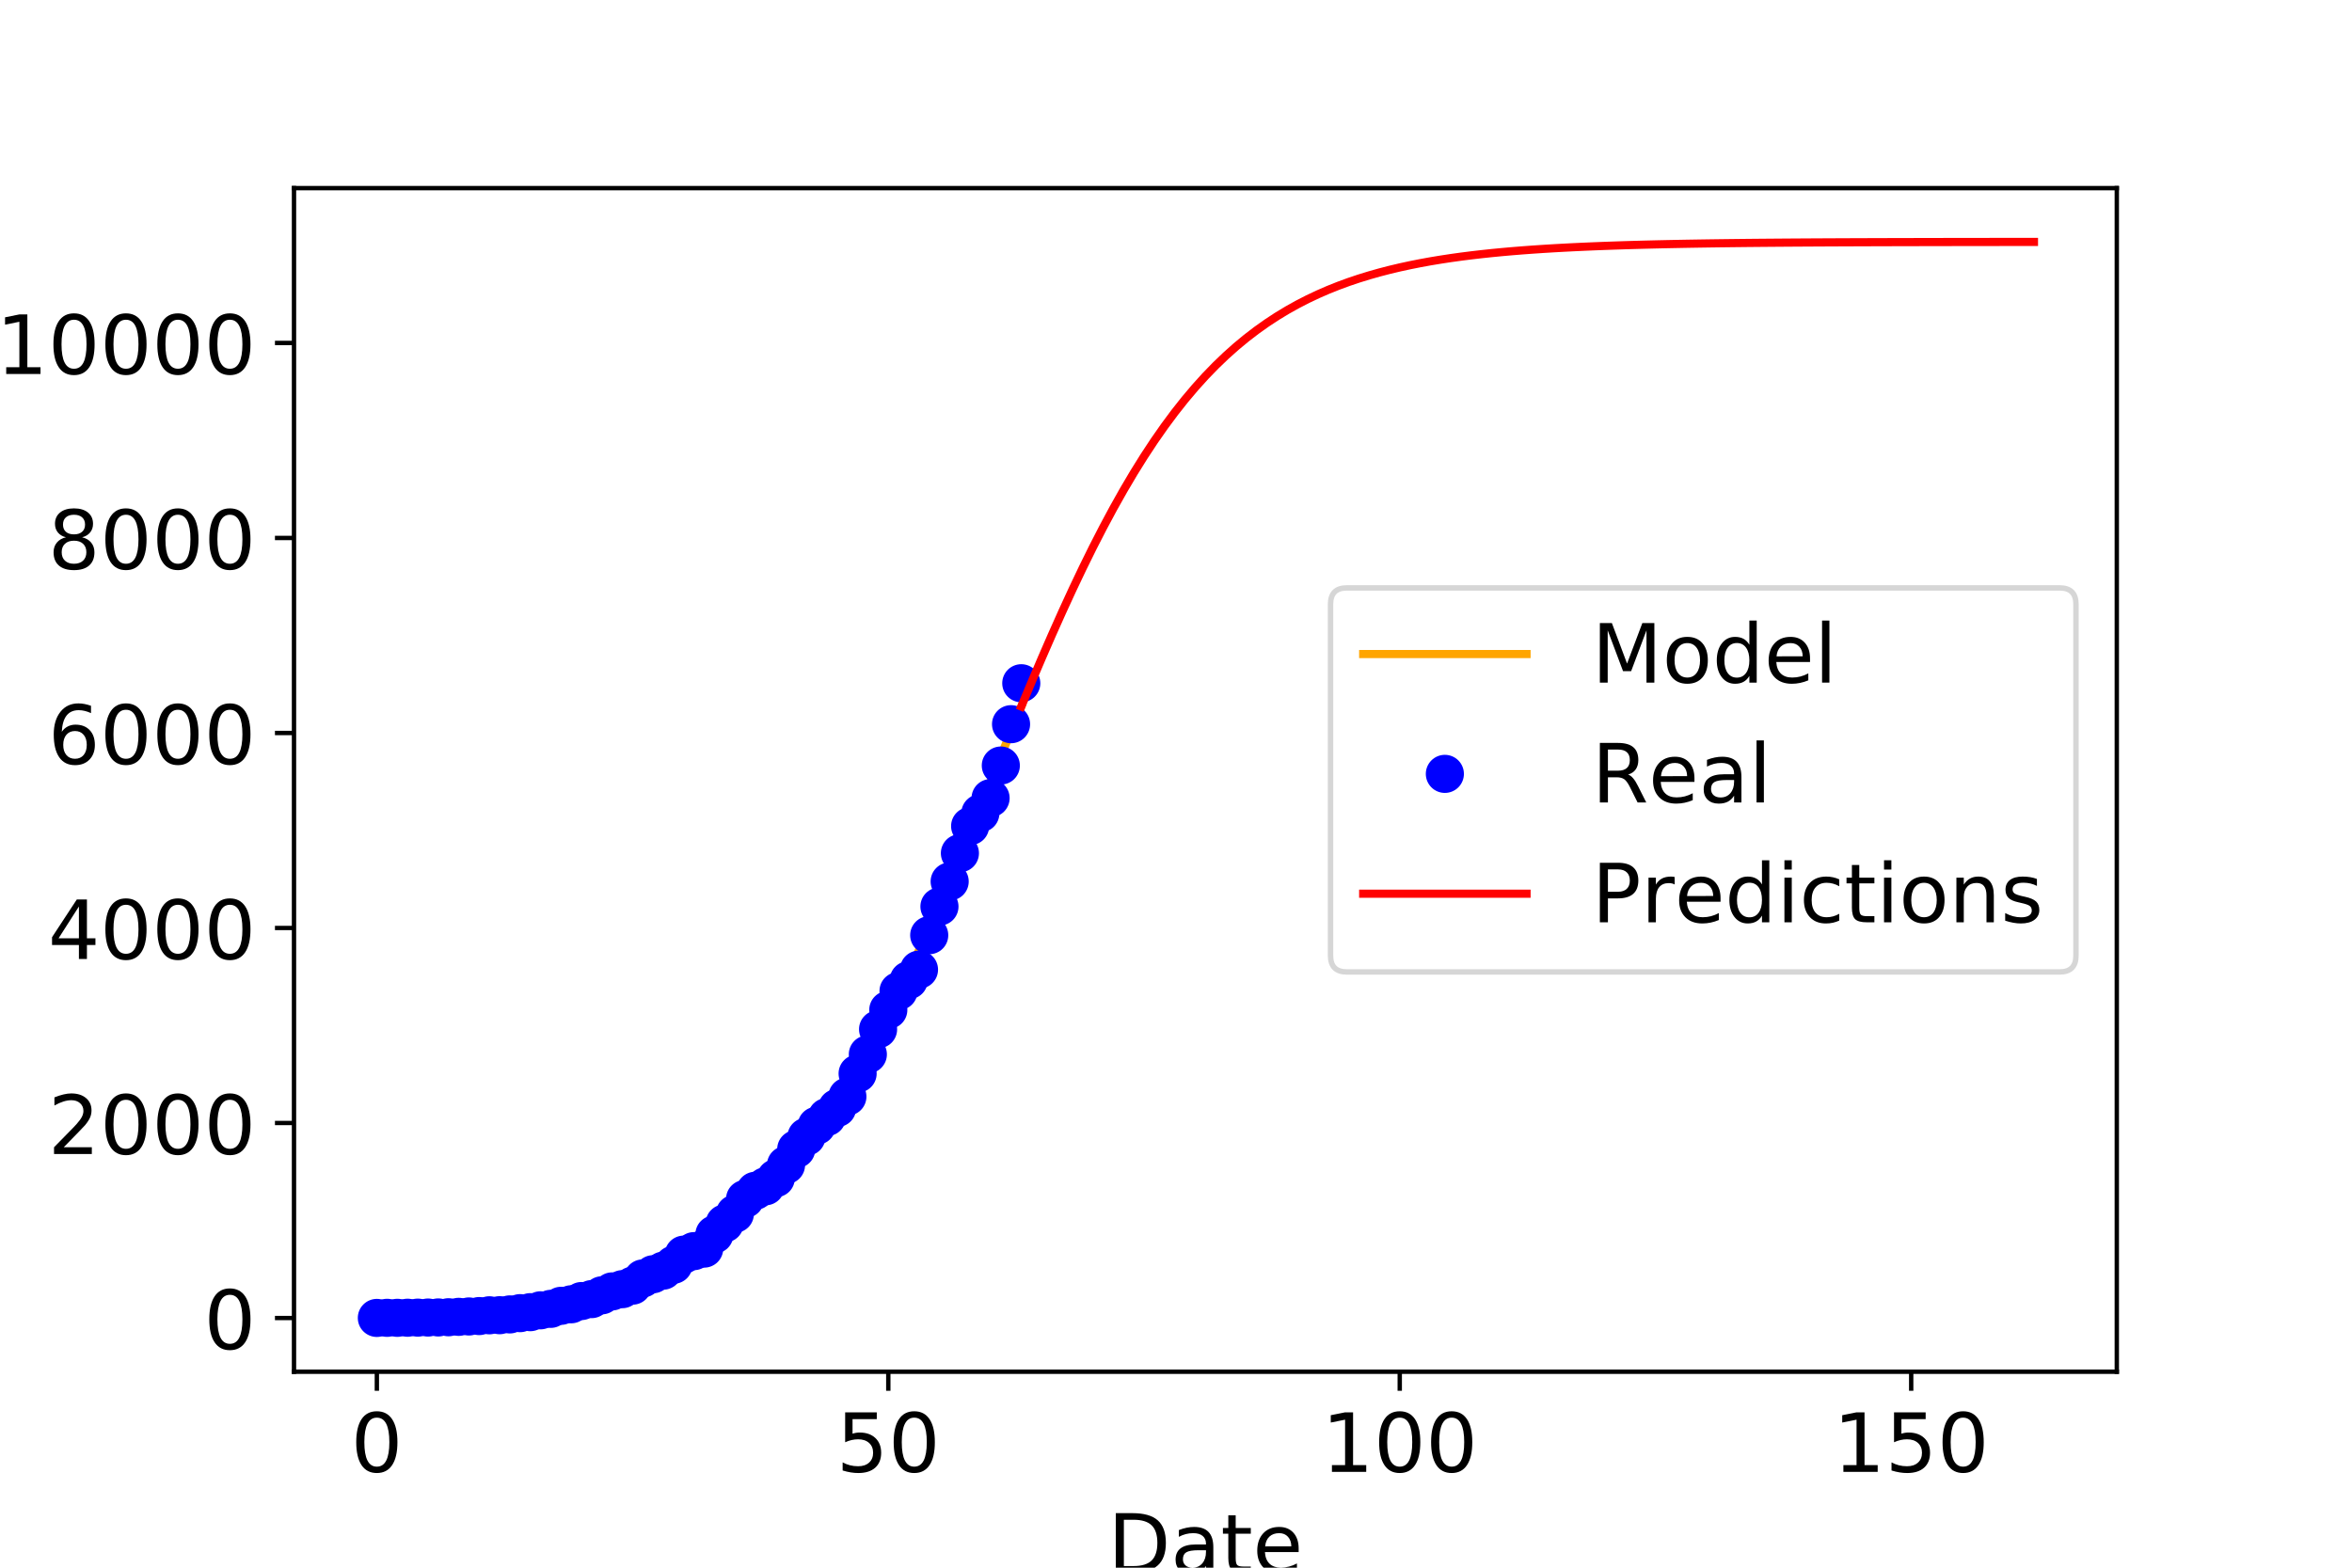 <?xml version="1.0" encoding="utf-8" standalone="no"?>
<!DOCTYPE svg PUBLIC "-//W3C//DTD SVG 1.1//EN"
  "http://www.w3.org/Graphics/SVG/1.1/DTD/svg11.dtd">
<!-- Created with matplotlib (https://matplotlib.org/) -->
<svg height="288pt" version="1.1" viewBox="0 0 432 288" width="432pt" xmlns="http://www.w3.org/2000/svg" xmlns:xlink="http://www.w3.org/1999/xlink">
 <defs>
  <style type="text/css">
*{stroke-linecap:butt;stroke-linejoin:round;}
  </style>
 </defs>
 <g id="figure_1">
  <g id="patch_1">
   <path d="M 0 288 
L 432 288 
L 432 0 
L 0 0 
z
" style="fill:#ffffff;"/>
  </g>
  <g id="axes_1">
   <g id="patch_2">
    <path d="M 54 252 
L 388.8 252 
L 388.8 34.56 
L 54 34.56 
z
" style="fill:#ffffff;"/>
   </g>
   <g id="matplotlib.axis_1">
    <g id="xtick_1">
     <g id="line2d_1">
      <defs>
       <path d="M 0 0 
L 0 3.5 
" id="md2b92c1337" style="stroke:#000000;stroke-width:0.8;"/>
      </defs>
      <g>
       <use style="stroke:#000000;stroke-width:0.8;" x="69.218" xlink:href="#md2b92c1337" y="252"/>
      </g>
     </g>
     <g id="text_1">
      <!-- 0 -->
      <defs>
       <path d="M 31.781 66.406 
Q 24.172 66.406 20.328 58.906 
Q 16.5 51.422 16.5 36.375 
Q 16.5 21.391 20.328 13.891 
Q 24.172 6.391 31.781 6.391 
Q 39.453 6.391 43.281 13.891 
Q 47.125 21.391 47.125 36.375 
Q 47.125 51.422 43.281 58.906 
Q 39.453 66.406 31.781 66.406 
z
M 31.781 74.219 
Q 44.047 74.219 50.516 64.516 
Q 56.984 54.828 56.984 36.375 
Q 56.984 17.969 50.516 8.266 
Q 44.047 -1.422 31.781 -1.422 
Q 19.531 -1.422 13.062 8.266 
Q 6.594 17.969 6.594 36.375 
Q 6.594 54.828 13.062 64.516 
Q 19.531 74.219 31.781 74.219 
z
" id="DejaVuSans-48"/>
      </defs>
      <g transform="translate(64.446 270.398)scale(0.15 -0.15)">
       <use xlink:href="#DejaVuSans-48"/>
      </g>
     </g>
    </g>
    <g id="xtick_2">
     <g id="line2d_2">
      <g>
       <use style="stroke:#000000;stroke-width:0.8;" x="163.158" xlink:href="#md2b92c1337" y="252"/>
      </g>
     </g>
     <g id="text_2">
      <!-- 50 -->
      <defs>
       <path d="M 10.797 72.906 
L 49.516 72.906 
L 49.516 64.594 
L 19.828 64.594 
L 19.828 46.734 
Q 21.969 47.469 24.109 47.828 
Q 26.266 48.188 28.422 48.188 
Q 40.625 48.188 47.75 41.5 
Q 54.891 34.812 54.891 23.391 
Q 54.891 11.625 47.562 5.094 
Q 40.234 -1.422 26.906 -1.422 
Q 22.312 -1.422 17.547 -0.641 
Q 12.797 0.141 7.719 1.703 
L 7.719 11.625 
Q 12.109 9.234 16.797 8.062 
Q 21.484 6.891 26.703 6.891 
Q 35.156 6.891 40.078 11.328 
Q 45.016 15.766 45.016 23.391 
Q 45.016 31 40.078 35.438 
Q 35.156 39.891 26.703 39.891 
Q 22.75 39.891 18.812 39.016 
Q 14.891 38.141 10.797 36.281 
z
" id="DejaVuSans-53"/>
      </defs>
      <g transform="translate(153.614 270.398)scale(0.15 -0.15)">
       <use xlink:href="#DejaVuSans-53"/>
       <use x="63.623" xlink:href="#DejaVuSans-48"/>
      </g>
     </g>
    </g>
    <g id="xtick_3">
     <g id="line2d_3">
      <g>
       <use style="stroke:#000000;stroke-width:0.8;" x="257.097" xlink:href="#md2b92c1337" y="252"/>
      </g>
     </g>
     <g id="text_3">
      <!-- 100 -->
      <defs>
       <path d="M 12.406 8.297 
L 28.516 8.297 
L 28.516 63.922 
L 10.984 60.406 
L 10.984 69.391 
L 28.422 72.906 
L 38.281 72.906 
L 38.281 8.297 
L 54.391 8.297 
L 54.391 0 
L 12.406 0 
z
" id="DejaVuSans-49"/>
      </defs>
      <g transform="translate(242.781 270.398)scale(0.15 -0.15)">
       <use xlink:href="#DejaVuSans-49"/>
       <use x="63.623" xlink:href="#DejaVuSans-48"/>
       <use x="127.246" xlink:href="#DejaVuSans-48"/>
      </g>
     </g>
    </g>
    <g id="xtick_4">
     <g id="line2d_4">
      <g>
       <use style="stroke:#000000;stroke-width:0.8;" x="351.036" xlink:href="#md2b92c1337" y="252"/>
      </g>
     </g>
     <g id="text_4">
      <!-- 150 -->
      <g transform="translate(336.721 270.398)scale(0.15 -0.15)">
       <use xlink:href="#DejaVuSans-49"/>
       <use x="63.623" xlink:href="#DejaVuSans-53"/>
       <use x="127.246" xlink:href="#DejaVuSans-48"/>
      </g>
     </g>
    </g>
    <g id="text_5">
     <!-- Date -->
     <defs>
      <path d="M 19.672 64.797 
L 19.672 8.109 
L 31.594 8.109 
Q 46.688 8.109 53.688 14.938 
Q 60.688 21.781 60.688 36.531 
Q 60.688 51.172 53.688 57.984 
Q 46.688 64.797 31.594 64.797 
z
M 9.812 72.906 
L 30.078 72.906 
Q 51.266 72.906 61.172 64.094 
Q 71.094 55.281 71.094 36.531 
Q 71.094 17.672 61.125 8.828 
Q 51.172 0 30.078 0 
L 9.812 0 
z
" id="DejaVuSans-68"/>
      <path d="M 34.281 27.484 
Q 23.391 27.484 19.188 25 
Q 14.984 22.516 14.984 16.5 
Q 14.984 11.719 18.141 8.906 
Q 21.297 6.109 26.703 6.109 
Q 34.188 6.109 38.703 11.406 
Q 43.219 16.703 43.219 25.484 
L 43.219 27.484 
z
M 52.203 31.203 
L 52.203 0 
L 43.219 0 
L 43.219 8.297 
Q 40.141 3.328 35.547 0.953 
Q 30.953 -1.422 24.312 -1.422 
Q 15.922 -1.422 10.953 3.297 
Q 6 8.016 6 15.922 
Q 6 25.141 12.172 29.828 
Q 18.359 34.516 30.609 34.516 
L 43.219 34.516 
L 43.219 35.406 
Q 43.219 41.609 39.141 45 
Q 35.062 48.391 27.688 48.391 
Q 23 48.391 18.547 47.266 
Q 14.109 46.141 10.016 43.891 
L 10.016 52.203 
Q 14.938 54.109 19.578 55.047 
Q 24.219 56 28.609 56 
Q 40.484 56 46.344 49.844 
Q 52.203 43.703 52.203 31.203 
z
" id="DejaVuSans-97"/>
      <path d="M 18.312 70.219 
L 18.312 54.688 
L 36.812 54.688 
L 36.812 47.703 
L 18.312 47.703 
L 18.312 18.016 
Q 18.312 11.328 20.141 9.422 
Q 21.969 7.516 27.594 7.516 
L 36.812 7.516 
L 36.812 0 
L 27.594 0 
Q 17.188 0 13.234 3.875 
Q 9.281 7.766 9.281 18.016 
L 9.281 47.703 
L 2.688 47.703 
L 2.688 54.688 
L 9.281 54.688 
L 9.281 70.219 
z
" id="DejaVuSans-116"/>
      <path d="M 56.203 29.594 
L 56.203 25.203 
L 14.891 25.203 
Q 15.484 15.922 20.484 11.062 
Q 25.484 6.203 34.422 6.203 
Q 39.594 6.203 44.453 7.469 
Q 49.312 8.734 54.109 11.281 
L 54.109 2.781 
Q 49.266 0.734 44.188 -0.344 
Q 39.109 -1.422 33.891 -1.422 
Q 20.797 -1.422 13.156 6.188 
Q 5.516 13.812 5.516 26.812 
Q 5.516 40.234 12.766 48.109 
Q 20.016 56 32.328 56 
Q 43.359 56 49.781 48.891 
Q 56.203 41.797 56.203 29.594 
z
M 47.219 32.234 
Q 47.125 39.594 43.094 43.984 
Q 39.062 48.391 32.422 48.391 
Q 24.906 48.391 20.391 44.141 
Q 15.875 39.891 15.188 32.172 
z
" id="DejaVuSans-101"/>
     </defs>
     <g transform="translate(203.474 288.915)scale(0.15 -0.15)">
      <use xlink:href="#DejaVuSans-68"/>
      <use x="77.002" xlink:href="#DejaVuSans-97"/>
      <use x="138.281" xlink:href="#DejaVuSans-116"/>
      <use x="177.49" xlink:href="#DejaVuSans-101"/>
     </g>
    </g>
   </g>
   <g id="matplotlib.axis_2">
    <g id="ytick_1">
     <g id="line2d_5">
      <defs>
       <path d="M 0 0 
L -3.5 0 
" id="m8c4cbe1d77" style="stroke:#000000;stroke-width:0.8;"/>
      </defs>
      <g>
       <use style="stroke:#000000;stroke-width:0.8;" x="54" xlink:href="#m8c4cbe1d77" y="242.134"/>
      </g>
     </g>
     <g id="text_6">
      <!-- 0 -->
      <g transform="translate(37.456 247.833)scale(0.15 -0.15)">
       <use xlink:href="#DejaVuSans-48"/>
      </g>
     </g>
    </g>
    <g id="ytick_2">
     <g id="line2d_6">
      <g>
       <use style="stroke:#000000;stroke-width:0.8;" x="54" xlink:href="#m8c4cbe1d77" y="206.308"/>
      </g>
     </g>
     <g id="text_7">
      <!-- 2000 -->
      <defs>
       <path d="M 19.188 8.297 
L 53.609 8.297 
L 53.609 0 
L 7.328 0 
L 7.328 8.297 
Q 12.938 14.109 22.625 23.891 
Q 32.328 33.688 34.812 36.531 
Q 39.547 41.844 41.422 45.531 
Q 43.312 49.219 43.312 52.781 
Q 43.312 58.594 39.234 62.25 
Q 35.156 65.922 28.609 65.922 
Q 23.969 65.922 18.812 64.312 
Q 13.672 62.703 7.812 59.422 
L 7.812 69.391 
Q 13.766 71.781 18.938 73 
Q 24.125 74.219 28.422 74.219 
Q 39.75 74.219 46.484 68.547 
Q 53.219 62.891 53.219 53.422 
Q 53.219 48.922 51.531 44.891 
Q 49.859 40.875 45.406 35.406 
Q 44.188 33.984 37.641 27.219 
Q 31.109 20.453 19.188 8.297 
z
" id="DejaVuSans-50"/>
      </defs>
      <g transform="translate(8.825 212.007)scale(0.15 -0.15)">
       <use xlink:href="#DejaVuSans-50"/>
       <use x="63.623" xlink:href="#DejaVuSans-48"/>
       <use x="127.246" xlink:href="#DejaVuSans-48"/>
       <use x="190.869" xlink:href="#DejaVuSans-48"/>
      </g>
     </g>
    </g>
    <g id="ytick_3">
     <g id="line2d_7">
      <g>
       <use style="stroke:#000000;stroke-width:0.8;" x="54" xlink:href="#m8c4cbe1d77" y="170.481"/>
      </g>
     </g>
     <g id="text_8">
      <!-- 4000 -->
      <defs>
       <path d="M 37.797 64.312 
L 12.891 25.391 
L 37.797 25.391 
z
M 35.203 72.906 
L 47.609 72.906 
L 47.609 25.391 
L 58.016 25.391 
L 58.016 17.188 
L 47.609 17.188 
L 47.609 0 
L 37.797 0 
L 37.797 17.188 
L 4.891 17.188 
L 4.891 26.703 
z
" id="DejaVuSans-52"/>
      </defs>
      <g transform="translate(8.825 176.18)scale(0.15 -0.15)">
       <use xlink:href="#DejaVuSans-52"/>
       <use x="63.623" xlink:href="#DejaVuSans-48"/>
       <use x="127.246" xlink:href="#DejaVuSans-48"/>
       <use x="190.869" xlink:href="#DejaVuSans-48"/>
      </g>
     </g>
    </g>
    <g id="ytick_4">
     <g id="line2d_8">
      <g>
       <use style="stroke:#000000;stroke-width:0.8;" x="54" xlink:href="#m8c4cbe1d77" y="134.655"/>
      </g>
     </g>
     <g id="text_9">
      <!-- 6000 -->
      <defs>
       <path d="M 33.016 40.375 
Q 26.375 40.375 22.484 35.828 
Q 18.609 31.297 18.609 23.391 
Q 18.609 15.531 22.484 10.953 
Q 26.375 6.391 33.016 6.391 
Q 39.656 6.391 43.531 10.953 
Q 47.406 15.531 47.406 23.391 
Q 47.406 31.297 43.531 35.828 
Q 39.656 40.375 33.016 40.375 
z
M 52.594 71.297 
L 52.594 62.312 
Q 48.875 64.062 45.094 64.984 
Q 41.312 65.922 37.594 65.922 
Q 27.828 65.922 22.672 59.328 
Q 17.531 52.734 16.797 39.406 
Q 19.672 43.656 24.016 45.922 
Q 28.375 48.188 33.594 48.188 
Q 44.578 48.188 50.953 41.516 
Q 57.328 34.859 57.328 23.391 
Q 57.328 12.156 50.688 5.359 
Q 44.047 -1.422 33.016 -1.422 
Q 20.359 -1.422 13.672 8.266 
Q 6.984 17.969 6.984 36.375 
Q 6.984 53.656 15.188 63.938 
Q 23.391 74.219 37.203 74.219 
Q 40.922 74.219 44.703 73.484 
Q 48.484 72.75 52.594 71.297 
z
" id="DejaVuSans-54"/>
      </defs>
      <g transform="translate(8.825 140.354)scale(0.15 -0.15)">
       <use xlink:href="#DejaVuSans-54"/>
       <use x="63.623" xlink:href="#DejaVuSans-48"/>
       <use x="127.246" xlink:href="#DejaVuSans-48"/>
       <use x="190.869" xlink:href="#DejaVuSans-48"/>
      </g>
     </g>
    </g>
    <g id="ytick_5">
     <g id="line2d_9">
      <g>
       <use style="stroke:#000000;stroke-width:0.8;" x="54" xlink:href="#m8c4cbe1d77" y="98.828"/>
      </g>
     </g>
     <g id="text_10">
      <!-- 8000 -->
      <defs>
       <path d="M 31.781 34.625 
Q 24.75 34.625 20.719 30.859 
Q 16.703 27.094 16.703 20.516 
Q 16.703 13.922 20.719 10.156 
Q 24.75 6.391 31.781 6.391 
Q 38.812 6.391 42.859 10.172 
Q 46.922 13.969 46.922 20.516 
Q 46.922 27.094 42.891 30.859 
Q 38.875 34.625 31.781 34.625 
z
M 21.922 38.812 
Q 15.578 40.375 12.031 44.719 
Q 8.5 49.078 8.5 55.328 
Q 8.5 64.062 14.719 69.141 
Q 20.953 74.219 31.781 74.219 
Q 42.672 74.219 48.875 69.141 
Q 55.078 64.062 55.078 55.328 
Q 55.078 49.078 51.531 44.719 
Q 48 40.375 41.703 38.812 
Q 48.828 37.156 52.797 32.312 
Q 56.781 27.484 56.781 20.516 
Q 56.781 9.906 50.312 4.234 
Q 43.844 -1.422 31.781 -1.422 
Q 19.734 -1.422 13.25 4.234 
Q 6.781 9.906 6.781 20.516 
Q 6.781 27.484 10.781 32.312 
Q 14.797 37.156 21.922 38.812 
z
M 18.312 54.391 
Q 18.312 48.734 21.844 45.562 
Q 25.391 42.391 31.781 42.391 
Q 38.141 42.391 41.719 45.562 
Q 45.312 48.734 45.312 54.391 
Q 45.312 60.062 41.719 63.234 
Q 38.141 66.406 31.781 66.406 
Q 25.391 66.406 21.844 63.234 
Q 18.312 60.062 18.312 54.391 
z
" id="DejaVuSans-56"/>
      </defs>
      <g transform="translate(8.825 104.527)scale(0.15 -0.15)">
       <use xlink:href="#DejaVuSans-56"/>
       <use x="63.623" xlink:href="#DejaVuSans-48"/>
       <use x="127.246" xlink:href="#DejaVuSans-48"/>
       <use x="190.869" xlink:href="#DejaVuSans-48"/>
      </g>
     </g>
    </g>
    <g id="ytick_6">
     <g id="line2d_10">
      <g>
       <use style="stroke:#000000;stroke-width:0.8;" x="54" xlink:href="#m8c4cbe1d77" y="63.002"/>
      </g>
     </g>
     <g id="text_11">
      <!-- 10000 -->
      <g transform="translate(-0.719 68.701)scale(0.15 -0.15)">
       <use xlink:href="#DejaVuSans-49"/>
       <use x="63.623" xlink:href="#DejaVuSans-48"/>
       <use x="127.246" xlink:href="#DejaVuSans-48"/>
       <use x="190.869" xlink:href="#DejaVuSans-48"/>
       <use x="254.492" xlink:href="#DejaVuSans-48"/>
      </g>
     </g>
    </g>
    <g id="text_12">
     <!-- Fatalities (Cum) -->
     <defs>
      <path d="M 9.812 72.906 
L 51.703 72.906 
L 51.703 64.594 
L 19.672 64.594 
L 19.672 43.109 
L 48.578 43.109 
L 48.578 34.812 
L 19.672 34.812 
L 19.672 0 
L 9.812 0 
z
" id="DejaVuSans-70"/>
      <path d="M 9.422 75.984 
L 18.406 75.984 
L 18.406 0 
L 9.422 0 
z
" id="DejaVuSans-108"/>
      <path d="M 9.422 54.688 
L 18.406 54.688 
L 18.406 0 
L 9.422 0 
z
M 9.422 75.984 
L 18.406 75.984 
L 18.406 64.594 
L 9.422 64.594 
z
" id="DejaVuSans-105"/>
      <path d="M 44.281 53.078 
L 44.281 44.578 
Q 40.484 46.531 36.375 47.5 
Q 32.281 48.484 27.875 48.484 
Q 21.188 48.484 17.844 46.438 
Q 14.5 44.391 14.5 40.281 
Q 14.5 37.156 16.891 35.375 
Q 19.281 33.594 26.516 31.984 
L 29.594 31.297 
Q 39.156 29.25 43.188 25.516 
Q 47.219 21.781 47.219 15.094 
Q 47.219 7.469 41.188 3.016 
Q 35.156 -1.422 24.609 -1.422 
Q 20.219 -1.422 15.453 -0.562 
Q 10.688 0.297 5.422 2 
L 5.422 11.281 
Q 10.406 8.688 15.234 7.391 
Q 20.062 6.109 24.812 6.109 
Q 31.156 6.109 34.562 8.281 
Q 37.984 10.453 37.984 14.406 
Q 37.984 18.062 35.516 20.016 
Q 33.062 21.969 24.703 23.781 
L 21.578 24.516 
Q 13.234 26.266 9.516 29.906 
Q 5.812 33.547 5.812 39.891 
Q 5.812 47.609 11.281 51.797 
Q 16.75 56 26.812 56 
Q 31.781 56 36.172 55.266 
Q 40.578 54.547 44.281 53.078 
z
" id="DejaVuSans-115"/>
      <path id="DejaVuSans-32"/>
      <path d="M 31 75.875 
Q 24.469 64.656 21.281 53.656 
Q 18.109 42.672 18.109 31.391 
Q 18.109 20.125 21.312 9.062 
Q 24.516 -2 31 -13.188 
L 23.188 -13.188 
Q 15.875 -1.703 12.234 9.375 
Q 8.594 20.453 8.594 31.391 
Q 8.594 42.281 12.203 53.312 
Q 15.828 64.359 23.188 75.875 
z
" id="DejaVuSans-40"/>
      <path d="M 64.406 67.281 
L 64.406 56.891 
Q 59.422 61.531 53.781 63.812 
Q 48.141 66.109 41.797 66.109 
Q 29.297 66.109 22.656 58.469 
Q 16.016 50.828 16.016 36.375 
Q 16.016 21.969 22.656 14.328 
Q 29.297 6.688 41.797 6.688 
Q 48.141 6.688 53.781 8.984 
Q 59.422 11.281 64.406 15.922 
L 64.406 5.609 
Q 59.234 2.094 53.438 0.328 
Q 47.656 -1.422 41.219 -1.422 
Q 24.656 -1.422 15.125 8.703 
Q 5.609 18.844 5.609 36.375 
Q 5.609 53.953 15.125 64.078 
Q 24.656 74.219 41.219 74.219 
Q 47.75 74.219 53.531 72.484 
Q 59.328 70.75 64.406 67.281 
z
" id="DejaVuSans-67"/>
      <path d="M 8.5 21.578 
L 8.5 54.688 
L 17.484 54.688 
L 17.484 21.922 
Q 17.484 14.156 20.5 10.266 
Q 23.531 6.391 29.594 6.391 
Q 36.859 6.391 41.078 11.031 
Q 45.312 15.672 45.312 23.688 
L 45.312 54.688 
L 54.297 54.688 
L 54.297 0 
L 45.312 0 
L 45.312 8.406 
Q 42.047 3.422 37.719 1 
Q 33.406 -1.422 27.688 -1.422 
Q 18.266 -1.422 13.375 4.438 
Q 8.5 10.297 8.5 21.578 
z
M 31.109 56 
z
" id="DejaVuSans-117"/>
      <path d="M 52 44.188 
Q 55.375 50.25 60.062 53.125 
Q 64.75 56 71.094 56 
Q 79.641 56 84.281 50.016 
Q 88.922 44.047 88.922 33.016 
L 88.922 0 
L 79.891 0 
L 79.891 32.719 
Q 79.891 40.578 77.094 44.375 
Q 74.312 48.188 68.609 48.188 
Q 61.625 48.188 57.562 43.547 
Q 53.516 38.922 53.516 30.906 
L 53.516 0 
L 44.484 0 
L 44.484 32.719 
Q 44.484 40.625 41.703 44.406 
Q 38.922 48.188 33.109 48.188 
Q 26.219 48.188 22.156 43.531 
Q 18.109 38.875 18.109 30.906 
L 18.109 0 
L 9.078 0 
L 9.078 54.688 
L 18.109 54.688 
L 18.109 46.188 
Q 21.188 51.219 25.484 53.609 
Q 29.781 56 35.688 56 
Q 41.656 56 45.828 52.969 
Q 50 49.953 52 44.188 
z
" id="DejaVuSans-109"/>
      <path d="M 8.016 75.875 
L 15.828 75.875 
Q 23.141 64.359 26.781 53.312 
Q 30.422 42.281 30.422 31.391 
Q 30.422 20.453 26.781 9.375 
Q 23.141 -1.703 15.828 -13.188 
L 8.016 -13.188 
Q 14.5 -2 17.703 9.062 
Q 20.906 20.125 20.906 31.391 
Q 20.906 42.672 17.703 53.656 
Q 14.5 64.656 8.016 75.875 
z
" id="DejaVuSans-41"/>
     </defs>
     <g transform="translate(-7.838 202.96)rotate(-90)scale(0.15 -0.15)">
      <use xlink:href="#DejaVuSans-70"/>
      <use x="57.379" xlink:href="#DejaVuSans-97"/>
      <use x="118.658" xlink:href="#DejaVuSans-116"/>
      <use x="157.867" xlink:href="#DejaVuSans-97"/>
      <use x="219.146" xlink:href="#DejaVuSans-108"/>
      <use x="246.93" xlink:href="#DejaVuSans-105"/>
      <use x="274.713" xlink:href="#DejaVuSans-116"/>
      <use x="313.922" xlink:href="#DejaVuSans-105"/>
      <use x="341.705" xlink:href="#DejaVuSans-101"/>
      <use x="403.229" xlink:href="#DejaVuSans-115"/>
      <use x="455.328" xlink:href="#DejaVuSans-32"/>
      <use x="487.115" xlink:href="#DejaVuSans-40"/>
      <use x="526.129" xlink:href="#DejaVuSans-67"/>
      <use x="595.953" xlink:href="#DejaVuSans-117"/>
      <use x="659.332" xlink:href="#DejaVuSans-109"/>
      <use x="756.744" xlink:href="#DejaVuSans-41"/>
     </g>
    </g>
   </g>
   <g id="line2d_11">
    <path clip-path="url(#p5ed5619522)" d="M 69.218 241.394 
L 71.097 241.322 
L 72.976 241.243 
L 74.855 241.157 
L 76.733 241.062 
L 78.612 240.958 
L 80.491 240.845 
L 82.37 240.72 
L 84.248 240.583 
L 86.127 240.433 
L 88.006 240.269 
L 89.885 240.089 
L 91.764 239.892 
L 93.642 239.676 
L 95.521 239.44 
L 97.4 239.182 
L 99.279 238.898 
L 101.158 238.589 
L 103.036 238.25 
L 104.915 237.88 
L 106.794 237.475 
L 108.673 237.033 
L 110.552 236.55 
L 112.43 236.022 
L 114.309 235.447 
L 116.188 234.819 
L 118.067 234.135 
L 119.945 233.39 
L 121.824 232.579 
L 123.703 231.697 
L 125.582 230.739 
L 127.461 229.698 
L 129.339 228.569 
L 131.218 227.347 
L 133.097 226.023 
L 134.976 224.592 
L 136.855 223.048 
L 138.733 221.383 
L 140.612 219.592 
L 142.491 217.667 
L 144.37 215.602 
L 146.248 213.393 
L 148.127 211.033 
L 150.006 208.517 
L 151.885 205.843 
L 153.764 203.006 
L 155.642 200.006 
L 157.521 196.841 
L 159.4 193.513 
L 161.279 190.024 
L 163.158 186.378 
L 165.036 182.581 
L 166.915 178.641 
L 168.794 174.569 
L 170.673 170.374 
L 172.552 166.072 
L 174.43 161.676 
L 176.309 157.204 
L 178.188 152.673 
L 180.067 148.101 
L 181.945 143.509 
L 183.824 138.916 
L 185.703 134.342 
L 187.582 129.806 
" style="fill:none;stroke:#ffa500;stroke-linecap:square;stroke-width:1.5;"/>
   </g>
   <g id="line2d_12">
    <defs>
     <path d="M 0 3 
C 0.796 3 1.559 2.684 2.121 2.121 
C 2.684 1.559 3 0.796 3 0 
C 3 -0.796 2.684 -1.559 2.121 -2.121 
C 1.559 -2.684 0.796 -3 0 -3 
C -0.796 -3 -1.559 -2.684 -2.121 -2.121 
C -2.684 -1.559 -3 -0.796 -3 0 
C -3 0.796 -2.684 1.559 -2.121 2.121 
C -1.559 2.684 -0.796 3 0 3 
z
" id="ma1bbe1ec6e" style="stroke:#0000ff;"/>
    </defs>
    <g clip-path="url(#p5ed5619522)">
     <use style="fill:#0000ff;stroke:#0000ff;" x="69.218" xlink:href="#ma1bbe1ec6e" y="242.116"/>
     <use style="fill:#0000ff;stroke:#0000ff;" x="71.097" xlink:href="#ma1bbe1ec6e" y="242.098"/>
     <use style="fill:#0000ff;stroke:#0000ff;" x="72.976" xlink:href="#ma1bbe1ec6e" y="242.098"/>
     <use style="fill:#0000ff;stroke:#0000ff;" x="74.855" xlink:href="#ma1bbe1ec6e" y="242.081"/>
     <use style="fill:#0000ff;stroke:#0000ff;" x="76.733" xlink:href="#ma1bbe1ec6e" y="242.063"/>
     <use style="fill:#0000ff;stroke:#0000ff;" x="78.612" xlink:href="#ma1bbe1ec6e" y="242.045"/>
     <use style="fill:#0000ff;stroke:#0000ff;" x="80.491" xlink:href="#ma1bbe1ec6e" y="242.027"/>
     <use style="fill:#0000ff;stroke:#0000ff;" x="82.37" xlink:href="#ma1bbe1ec6e" y="241.991"/>
     <use style="fill:#0000ff;stroke:#0000ff;" x="84.248" xlink:href="#ma1bbe1ec6e" y="241.919"/>
     <use style="fill:#0000ff;stroke:#0000ff;" x="86.127" xlink:href="#ma1bbe1ec6e" y="241.848"/>
     <use style="fill:#0000ff;stroke:#0000ff;" x="88.006" xlink:href="#ma1bbe1ec6e" y="241.776"/>
     <use style="fill:#0000ff;stroke:#0000ff;" x="89.885" xlink:href="#ma1bbe1ec6e" y="241.633"/>
     <use style="fill:#0000ff;stroke:#0000ff;" x="91.764" xlink:href="#ma1bbe1ec6e" y="241.615"/>
     <use style="fill:#0000ff;stroke:#0000ff;" x="93.642" xlink:href="#ma1bbe1ec6e" y="241.471"/>
     <use style="fill:#0000ff;stroke:#0000ff;" x="95.521" xlink:href="#ma1bbe1ec6e" y="241.239"/>
     <use style="fill:#0000ff;stroke:#0000ff;" x="97.4" xlink:href="#ma1bbe1ec6e" y="241.059"/>
     <use style="fill:#0000ff;stroke:#0000ff;" x="99.279" xlink:href="#ma1bbe1ec6e" y="240.719"/>
     <use style="fill:#0000ff;stroke:#0000ff;" x="101.158" xlink:href="#ma1bbe1ec6e" y="240.45"/>
     <use style="fill:#0000ff;stroke:#0000ff;" x="103.036" xlink:href="#ma1bbe1ec6e" y="239.895"/>
     <use style="fill:#0000ff;stroke:#0000ff;" x="104.915" xlink:href="#ma1bbe1ec6e" y="239.609"/>
     <use style="fill:#0000ff;stroke:#0000ff;" x="106.794" xlink:href="#ma1bbe1ec6e" y="239.017"/>
     <use style="fill:#0000ff;stroke:#0000ff;" x="108.673" xlink:href="#ma1bbe1ec6e" y="238.659"/>
     <use style="fill:#0000ff;stroke:#0000ff;" x="110.552" xlink:href="#ma1bbe1ec6e" y="237.96"/>
     <use style="fill:#0000ff;stroke:#0000ff;" x="112.43" xlink:href="#ma1bbe1ec6e" y="237.244"/>
     <use style="fill:#0000ff;stroke:#0000ff;" x="114.309" xlink:href="#ma1bbe1ec6e" y="236.832"/>
     <use style="fill:#0000ff;stroke:#0000ff;" x="116.188" xlink:href="#ma1bbe1ec6e" y="236.187"/>
     <use style="fill:#0000ff;stroke:#0000ff;" x="118.067" xlink:href="#ma1bbe1ec6e" y="234.861"/>
     <use style="fill:#0000ff;stroke:#0000ff;" x="119.945" xlink:href="#ma1bbe1ec6e" y="234.091"/>
     <use style="fill:#0000ff;stroke:#0000ff;" x="121.824" xlink:href="#ma1bbe1ec6e" y="233.428"/>
     <use style="fill:#0000ff;stroke:#0000ff;" x="123.703" xlink:href="#ma1bbe1ec6e" y="232.354"/>
     <use style="fill:#0000ff;stroke:#0000ff;" x="125.582" xlink:href="#ma1bbe1ec6e" y="230.491"/>
     <use style="fill:#0000ff;stroke:#0000ff;" x="127.461" xlink:href="#ma1bbe1ec6e" y="229.846"/>
     <use style="fill:#0000ff;stroke:#0000ff;" x="129.339" xlink:href="#ma1bbe1ec6e" y="229.38"/>
     <use style="fill:#0000ff;stroke:#0000ff;" x="131.218" xlink:href="#ma1bbe1ec6e" y="226.783"/>
     <use style="fill:#0000ff;stroke:#0000ff;" x="133.097" xlink:href="#ma1bbe1ec6e" y="224.758"/>
     <use style="fill:#0000ff;stroke:#0000ff;" x="134.976" xlink:href="#ma1bbe1ec6e" y="222.985"/>
     <use style="fill:#0000ff;stroke:#0000ff;" x="136.855" xlink:href="#ma1bbe1ec6e" y="220.262"/>
     <use style="fill:#0000ff;stroke:#0000ff;" x="138.733" xlink:href="#ma1bbe1ec6e" y="218.757"/>
     <use style="fill:#0000ff;stroke:#0000ff;" x="140.612" xlink:href="#ma1bbe1ec6e" y="217.933"/>
     <use style="fill:#0000ff;stroke:#0000ff;" x="142.491" xlink:href="#ma1bbe1ec6e" y="216.447"/>
     <use style="fill:#0000ff;stroke:#0000ff;" x="144.37" xlink:href="#ma1bbe1ec6e" y="214.028"/>
     <use style="fill:#0000ff;stroke:#0000ff;" x="146.248" xlink:href="#ma1bbe1ec6e" y="211.109"/>
     <use style="fill:#0000ff;stroke:#0000ff;" x="148.127" xlink:href="#ma1bbe1ec6e" y="208.834"/>
     <use style="fill:#0000ff;stroke:#0000ff;" x="150.006" xlink:href="#ma1bbe1ec6e" y="206.809"/>
     <use style="fill:#0000ff;stroke:#0000ff;" x="151.885" xlink:href="#ma1bbe1ec6e" y="205.215"/>
     <use style="fill:#0000ff;stroke:#0000ff;" x="153.764" xlink:href="#ma1bbe1ec6e" y="203.549"/>
     <use style="fill:#0000ff;stroke:#0000ff;" x="155.642" xlink:href="#ma1bbe1ec6e" y="201.453"/>
     <use style="fill:#0000ff;stroke:#0000ff;" x="157.521" xlink:href="#ma1bbe1ec6e" y="197.226"/>
     <use style="fill:#0000ff;stroke:#0000ff;" x="159.4" xlink:href="#ma1bbe1ec6e" y="193.697"/>
     <use style="fill:#0000ff;stroke:#0000ff;" x="161.279" xlink:href="#ma1bbe1ec6e" y="189.093"/>
     <use style="fill:#0000ff;stroke:#0000ff;" x="163.158" xlink:href="#ma1bbe1ec6e" y="185.528"/>
     <use style="fill:#0000ff;stroke:#0000ff;" x="165.036" xlink:href="#ma1bbe1ec6e" y="182.071"/>
     <use style="fill:#0000ff;stroke:#0000ff;" x="166.915" xlink:href="#ma1bbe1ec6e" y="180.065"/>
     <use style="fill:#0000ff;stroke:#0000ff;" x="168.794" xlink:href="#ma1bbe1ec6e" y="178.13"/>
     <use style="fill:#0000ff;stroke:#0000ff;" x="170.673" xlink:href="#ma1bbe1ec6e" y="171.807"/>
     <use style="fill:#0000ff;stroke:#0000ff;" x="172.552" xlink:href="#ma1bbe1ec6e" y="166.54"/>
     <use style="fill:#0000ff;stroke:#0000ff;" x="174.43" xlink:href="#ma1bbe1ec6e" y="161.937"/>
     <use style="fill:#0000ff;stroke:#0000ff;" x="176.309" xlink:href="#ma1bbe1ec6e" y="156.742"/>
     <use style="fill:#0000ff;stroke:#0000ff;" x="178.188" xlink:href="#ma1bbe1ec6e" y="151.762"/>
     <use style="fill:#0000ff;stroke:#0000ff;" x="180.067" xlink:href="#ma1bbe1ec6e" y="149.397"/>
     <use style="fill:#0000ff;stroke:#0000ff;" x="181.945" xlink:href="#ma1bbe1ec6e" y="146.621"/>
     <use style="fill:#0000ff;stroke:#0000ff;" x="183.824" xlink:href="#ma1bbe1ec6e" y="140.638"/>
     <use style="fill:#0000ff;stroke:#0000ff;" x="185.703" xlink:href="#ma1bbe1ec6e" y="133.043"/>
     <use style="fill:#0000ff;stroke:#0000ff;" x="187.582" xlink:href="#ma1bbe1ec6e" y="125.519"/>
    </g>
   </g>
   <g id="line2d_13">
    <path clip-path="url(#p5ed5619522)" d="M 187.582 129.806 
L 189.461 125.327 
L 191.339 120.923 
L 193.218 116.61 
L 195.097 112.405 
L 196.976 108.319 
L 198.855 104.366 
L 200.733 100.555 
L 202.612 96.894 
L 204.491 93.389 
L 206.37 90.045 
L 208.248 86.864 
L 210.127 83.847 
L 212.006 80.994 
L 213.885 78.304 
L 215.764 75.773 
L 217.642 73.397 
L 219.521 71.173 
L 221.4 69.094 
L 223.279 67.156 
L 225.158 65.352 
L 227.036 63.675 
L 228.915 62.119 
L 230.794 60.677 
L 232.673 59.343 
L 234.552 58.11 
L 236.43 56.973 
L 238.309 55.923 
L 240.188 54.957 
L 242.067 54.068 
L 243.945 53.25 
L 245.824 52.499 
L 247.703 51.809 
L 249.582 51.176 
L 251.461 50.596 
L 253.339 50.064 
L 255.218 49.576 
L 257.097 49.13 
L 258.976 48.722 
L 260.855 48.348 
L 262.733 48.006 
L 264.612 47.694 
L 266.491 47.408 
L 268.37 47.147 
L 270.248 46.909 
L 272.127 46.691 
L 274.006 46.492 
L 275.885 46.311 
L 277.764 46.145 
L 279.642 45.994 
L 281.521 45.856 
L 283.4 45.73 
L 285.279 45.615 
L 287.158 45.51 
L 289.036 45.415 
L 290.915 45.328 
L 292.794 45.248 
L 294.673 45.176 
L 296.552 45.11 
L 298.43 45.049 
L 300.309 44.994 
L 302.188 44.944 
L 304.067 44.899 
L 305.945 44.857 
L 307.824 44.819 
L 309.703 44.784 
L 311.582 44.753 
L 313.461 44.724 
L 315.339 44.698 
L 317.218 44.674 
L 319.097 44.652 
L 320.976 44.632 
L 322.855 44.614 
L 324.733 44.598 
L 326.612 44.583 
L 328.491 44.569 
L 330.37 44.557 
L 332.248 44.545 
L 334.127 44.535 
L 336.006 44.525 
L 337.885 44.517 
L 339.764 44.509 
L 341.642 44.502 
L 343.521 44.495 
L 345.4 44.489 
L 347.279 44.484 
L 349.158 44.479 
L 351.036 44.475 
L 352.915 44.471 
L 354.794 44.467 
L 356.673 44.463 
L 358.552 44.46 
L 360.43 44.457 
L 362.309 44.455 
L 364.188 44.453 
L 366.067 44.45 
L 367.945 44.448 
L 369.824 44.447 
L 371.703 44.445 
L 373.582 44.444 
" style="fill:none;stroke:#ff0000;stroke-linecap:square;stroke-width:1.5;"/>
   </g>
   <g id="patch_3">
    <path d="M 54 252 
L 54 34.56 
" style="fill:none;stroke:#000000;stroke-linecap:square;stroke-linejoin:miter;stroke-width:0.8;"/>
   </g>
   <g id="patch_4">
    <path d="M 388.8 252 
L 388.8 34.56 
" style="fill:none;stroke:#000000;stroke-linecap:square;stroke-linejoin:miter;stroke-width:0.8;"/>
   </g>
   <g id="patch_5">
    <path d="M 54 252 
L 388.8 252 
" style="fill:none;stroke:#000000;stroke-linecap:square;stroke-linejoin:miter;stroke-width:0.8;"/>
   </g>
   <g id="patch_6">
    <path d="M 54 34.56 
L 388.8 34.56 
" style="fill:none;stroke:#000000;stroke-linecap:square;stroke-linejoin:miter;stroke-width:0.8;"/>
   </g>
   <g id="legend_1">
    <g id="patch_7">
     <path d="M 247.383 178.556 
L 378.3 178.556 
Q 381.3 178.556 381.3 175.556 
L 381.3 111.004 
Q 381.3 108.004 378.3 108.004 
L 247.383 108.004 
Q 244.383 108.004 244.383 111.004 
L 244.383 175.556 
Q 244.383 178.556 247.383 178.556 
z
" style="fill:#ffffff;opacity:0.8;stroke:#cccccc;stroke-linejoin:miter;"/>
    </g>
    <g id="line2d_14">
     <path d="M 250.383 120.152 
L 280.383 120.152 
" style="fill:none;stroke:#ffa500;stroke-linecap:square;stroke-width:1.5;"/>
    </g>
    <g id="line2d_15"/>
    <g id="text_13">
     <!-- Model -->
     <defs>
      <path d="M 9.812 72.906 
L 24.516 72.906 
L 43.109 23.297 
L 61.812 72.906 
L 76.516 72.906 
L 76.516 0 
L 66.891 0 
L 66.891 64.016 
L 48.094 14.016 
L 38.188 14.016 
L 19.391 64.016 
L 19.391 0 
L 9.812 0 
z
" id="DejaVuSans-77"/>
      <path d="M 30.609 48.391 
Q 23.391 48.391 19.188 42.75 
Q 14.984 37.109 14.984 27.297 
Q 14.984 17.484 19.156 11.844 
Q 23.344 6.203 30.609 6.203 
Q 37.797 6.203 41.984 11.859 
Q 46.188 17.531 46.188 27.297 
Q 46.188 37.016 41.984 42.703 
Q 37.797 48.391 30.609 48.391 
z
M 30.609 56 
Q 42.328 56 49.016 48.375 
Q 55.719 40.766 55.719 27.297 
Q 55.719 13.875 49.016 6.219 
Q 42.328 -1.422 30.609 -1.422 
Q 18.844 -1.422 12.172 6.219 
Q 5.516 13.875 5.516 27.297 
Q 5.516 40.766 12.172 48.375 
Q 18.844 56 30.609 56 
z
" id="DejaVuSans-111"/>
      <path d="M 45.406 46.391 
L 45.406 75.984 
L 54.391 75.984 
L 54.391 0 
L 45.406 0 
L 45.406 8.203 
Q 42.578 3.328 38.25 0.953 
Q 33.938 -1.422 27.875 -1.422 
Q 17.969 -1.422 11.734 6.484 
Q 5.516 14.406 5.516 27.297 
Q 5.516 40.188 11.734 48.094 
Q 17.969 56 27.875 56 
Q 33.938 56 38.25 53.625 
Q 42.578 51.266 45.406 46.391 
z
M 14.797 27.297 
Q 14.797 17.391 18.875 11.75 
Q 22.953 6.109 30.078 6.109 
Q 37.203 6.109 41.297 11.75 
Q 45.406 17.391 45.406 27.297 
Q 45.406 37.203 41.297 42.844 
Q 37.203 48.484 30.078 48.484 
Q 22.953 48.484 18.875 42.844 
Q 14.797 37.203 14.797 27.297 
z
" id="DejaVuSans-100"/>
     </defs>
     <g transform="translate(292.383 125.402)scale(0.15 -0.15)">
      <use xlink:href="#DejaVuSans-77"/>
      <use x="86.279" xlink:href="#DejaVuSans-111"/>
      <use x="147.461" xlink:href="#DejaVuSans-100"/>
      <use x="210.938" xlink:href="#DejaVuSans-101"/>
      <use x="272.461" xlink:href="#DejaVuSans-108"/>
     </g>
    </g>
    <g id="line2d_16"/>
    <g id="line2d_17">
     <g>
      <use style="fill:#0000ff;stroke:#0000ff;" x="265.383" xlink:href="#ma1bbe1ec6e" y="142.169"/>
     </g>
    </g>
    <g id="text_14">
     <!-- Real -->
     <defs>
      <path d="M 44.391 34.188 
Q 47.562 33.109 50.562 29.594 
Q 53.562 26.078 56.594 19.922 
L 66.609 0 
L 56 0 
L 46.688 18.703 
Q 43.062 26.031 39.672 28.422 
Q 36.281 30.812 30.422 30.812 
L 19.672 30.812 
L 19.672 0 
L 9.812 0 
L 9.812 72.906 
L 32.078 72.906 
Q 44.578 72.906 50.734 67.672 
Q 56.891 62.453 56.891 51.906 
Q 56.891 45.016 53.688 40.469 
Q 50.484 35.938 44.391 34.188 
z
M 19.672 64.797 
L 19.672 38.922 
L 32.078 38.922 
Q 39.203 38.922 42.844 42.219 
Q 46.484 45.516 46.484 51.906 
Q 46.484 58.297 42.844 61.547 
Q 39.203 64.797 32.078 64.797 
z
" id="DejaVuSans-82"/>
     </defs>
     <g transform="translate(292.383 147.419)scale(0.15 -0.15)">
      <use xlink:href="#DejaVuSans-82"/>
      <use x="69.42" xlink:href="#DejaVuSans-101"/>
      <use x="130.943" xlink:href="#DejaVuSans-97"/>
      <use x="192.223" xlink:href="#DejaVuSans-108"/>
     </g>
    </g>
    <g id="line2d_18">
     <path d="M 250.383 164.186 
L 280.383 164.186 
" style="fill:none;stroke:#ff0000;stroke-linecap:square;stroke-width:1.5;"/>
    </g>
    <g id="line2d_19"/>
    <g id="text_15">
     <!-- Predictions -->
     <defs>
      <path d="M 19.672 64.797 
L 19.672 37.406 
L 32.078 37.406 
Q 38.969 37.406 42.719 40.969 
Q 46.484 44.531 46.484 51.125 
Q 46.484 57.672 42.719 61.234 
Q 38.969 64.797 32.078 64.797 
z
M 9.812 72.906 
L 32.078 72.906 
Q 44.344 72.906 50.609 67.359 
Q 56.891 61.812 56.891 51.125 
Q 56.891 40.328 50.609 34.812 
Q 44.344 29.297 32.078 29.297 
L 19.672 29.297 
L 19.672 0 
L 9.812 0 
z
" id="DejaVuSans-80"/>
      <path d="M 41.109 46.297 
Q 39.594 47.172 37.812 47.578 
Q 36.031 48 33.891 48 
Q 26.266 48 22.188 43.047 
Q 18.109 38.094 18.109 28.812 
L 18.109 0 
L 9.078 0 
L 9.078 54.688 
L 18.109 54.688 
L 18.109 46.188 
Q 20.953 51.172 25.484 53.578 
Q 30.031 56 36.531 56 
Q 37.453 56 38.578 55.875 
Q 39.703 55.766 41.062 55.516 
z
" id="DejaVuSans-114"/>
      <path d="M 48.781 52.594 
L 48.781 44.188 
Q 44.969 46.297 41.141 47.344 
Q 37.312 48.391 33.406 48.391 
Q 24.656 48.391 19.812 42.844 
Q 14.984 37.312 14.984 27.297 
Q 14.984 17.281 19.812 11.734 
Q 24.656 6.203 33.406 6.203 
Q 37.312 6.203 41.141 7.25 
Q 44.969 8.297 48.781 10.406 
L 48.781 2.094 
Q 45.016 0.344 40.984 -0.531 
Q 36.969 -1.422 32.422 -1.422 
Q 20.062 -1.422 12.781 6.344 
Q 5.516 14.109 5.516 27.297 
Q 5.516 40.672 12.859 48.328 
Q 20.219 56 33.016 56 
Q 37.156 56 41.109 55.141 
Q 45.062 54.297 48.781 52.594 
z
" id="DejaVuSans-99"/>
      <path d="M 54.891 33.016 
L 54.891 0 
L 45.906 0 
L 45.906 32.719 
Q 45.906 40.484 42.875 44.328 
Q 39.844 48.188 33.797 48.188 
Q 26.516 48.188 22.312 43.547 
Q 18.109 38.922 18.109 30.906 
L 18.109 0 
L 9.078 0 
L 9.078 54.688 
L 18.109 54.688 
L 18.109 46.188 
Q 21.344 51.125 25.703 53.562 
Q 30.078 56 35.797 56 
Q 45.219 56 50.047 50.172 
Q 54.891 44.344 54.891 33.016 
z
" id="DejaVuSans-110"/>
     </defs>
     <g transform="translate(292.383 169.436)scale(0.15 -0.15)">
      <use xlink:href="#DejaVuSans-80"/>
      <use x="60.287" xlink:href="#DejaVuSans-114"/>
      <use x="101.369" xlink:href="#DejaVuSans-101"/>
      <use x="162.893" xlink:href="#DejaVuSans-100"/>
      <use x="226.369" xlink:href="#DejaVuSans-105"/>
      <use x="254.152" xlink:href="#DejaVuSans-99"/>
      <use x="309.133" xlink:href="#DejaVuSans-116"/>
      <use x="348.342" xlink:href="#DejaVuSans-105"/>
      <use x="376.125" xlink:href="#DejaVuSans-111"/>
      <use x="437.307" xlink:href="#DejaVuSans-110"/>
      <use x="500.686" xlink:href="#DejaVuSans-115"/>
     </g>
    </g>
   </g>
  </g>
 </g>
 <defs>
  <clipPath id="p5ed5619522">
   <rect height="217.44" width="334.8" x="54" y="34.56"/>
  </clipPath>
 </defs>
</svg>
